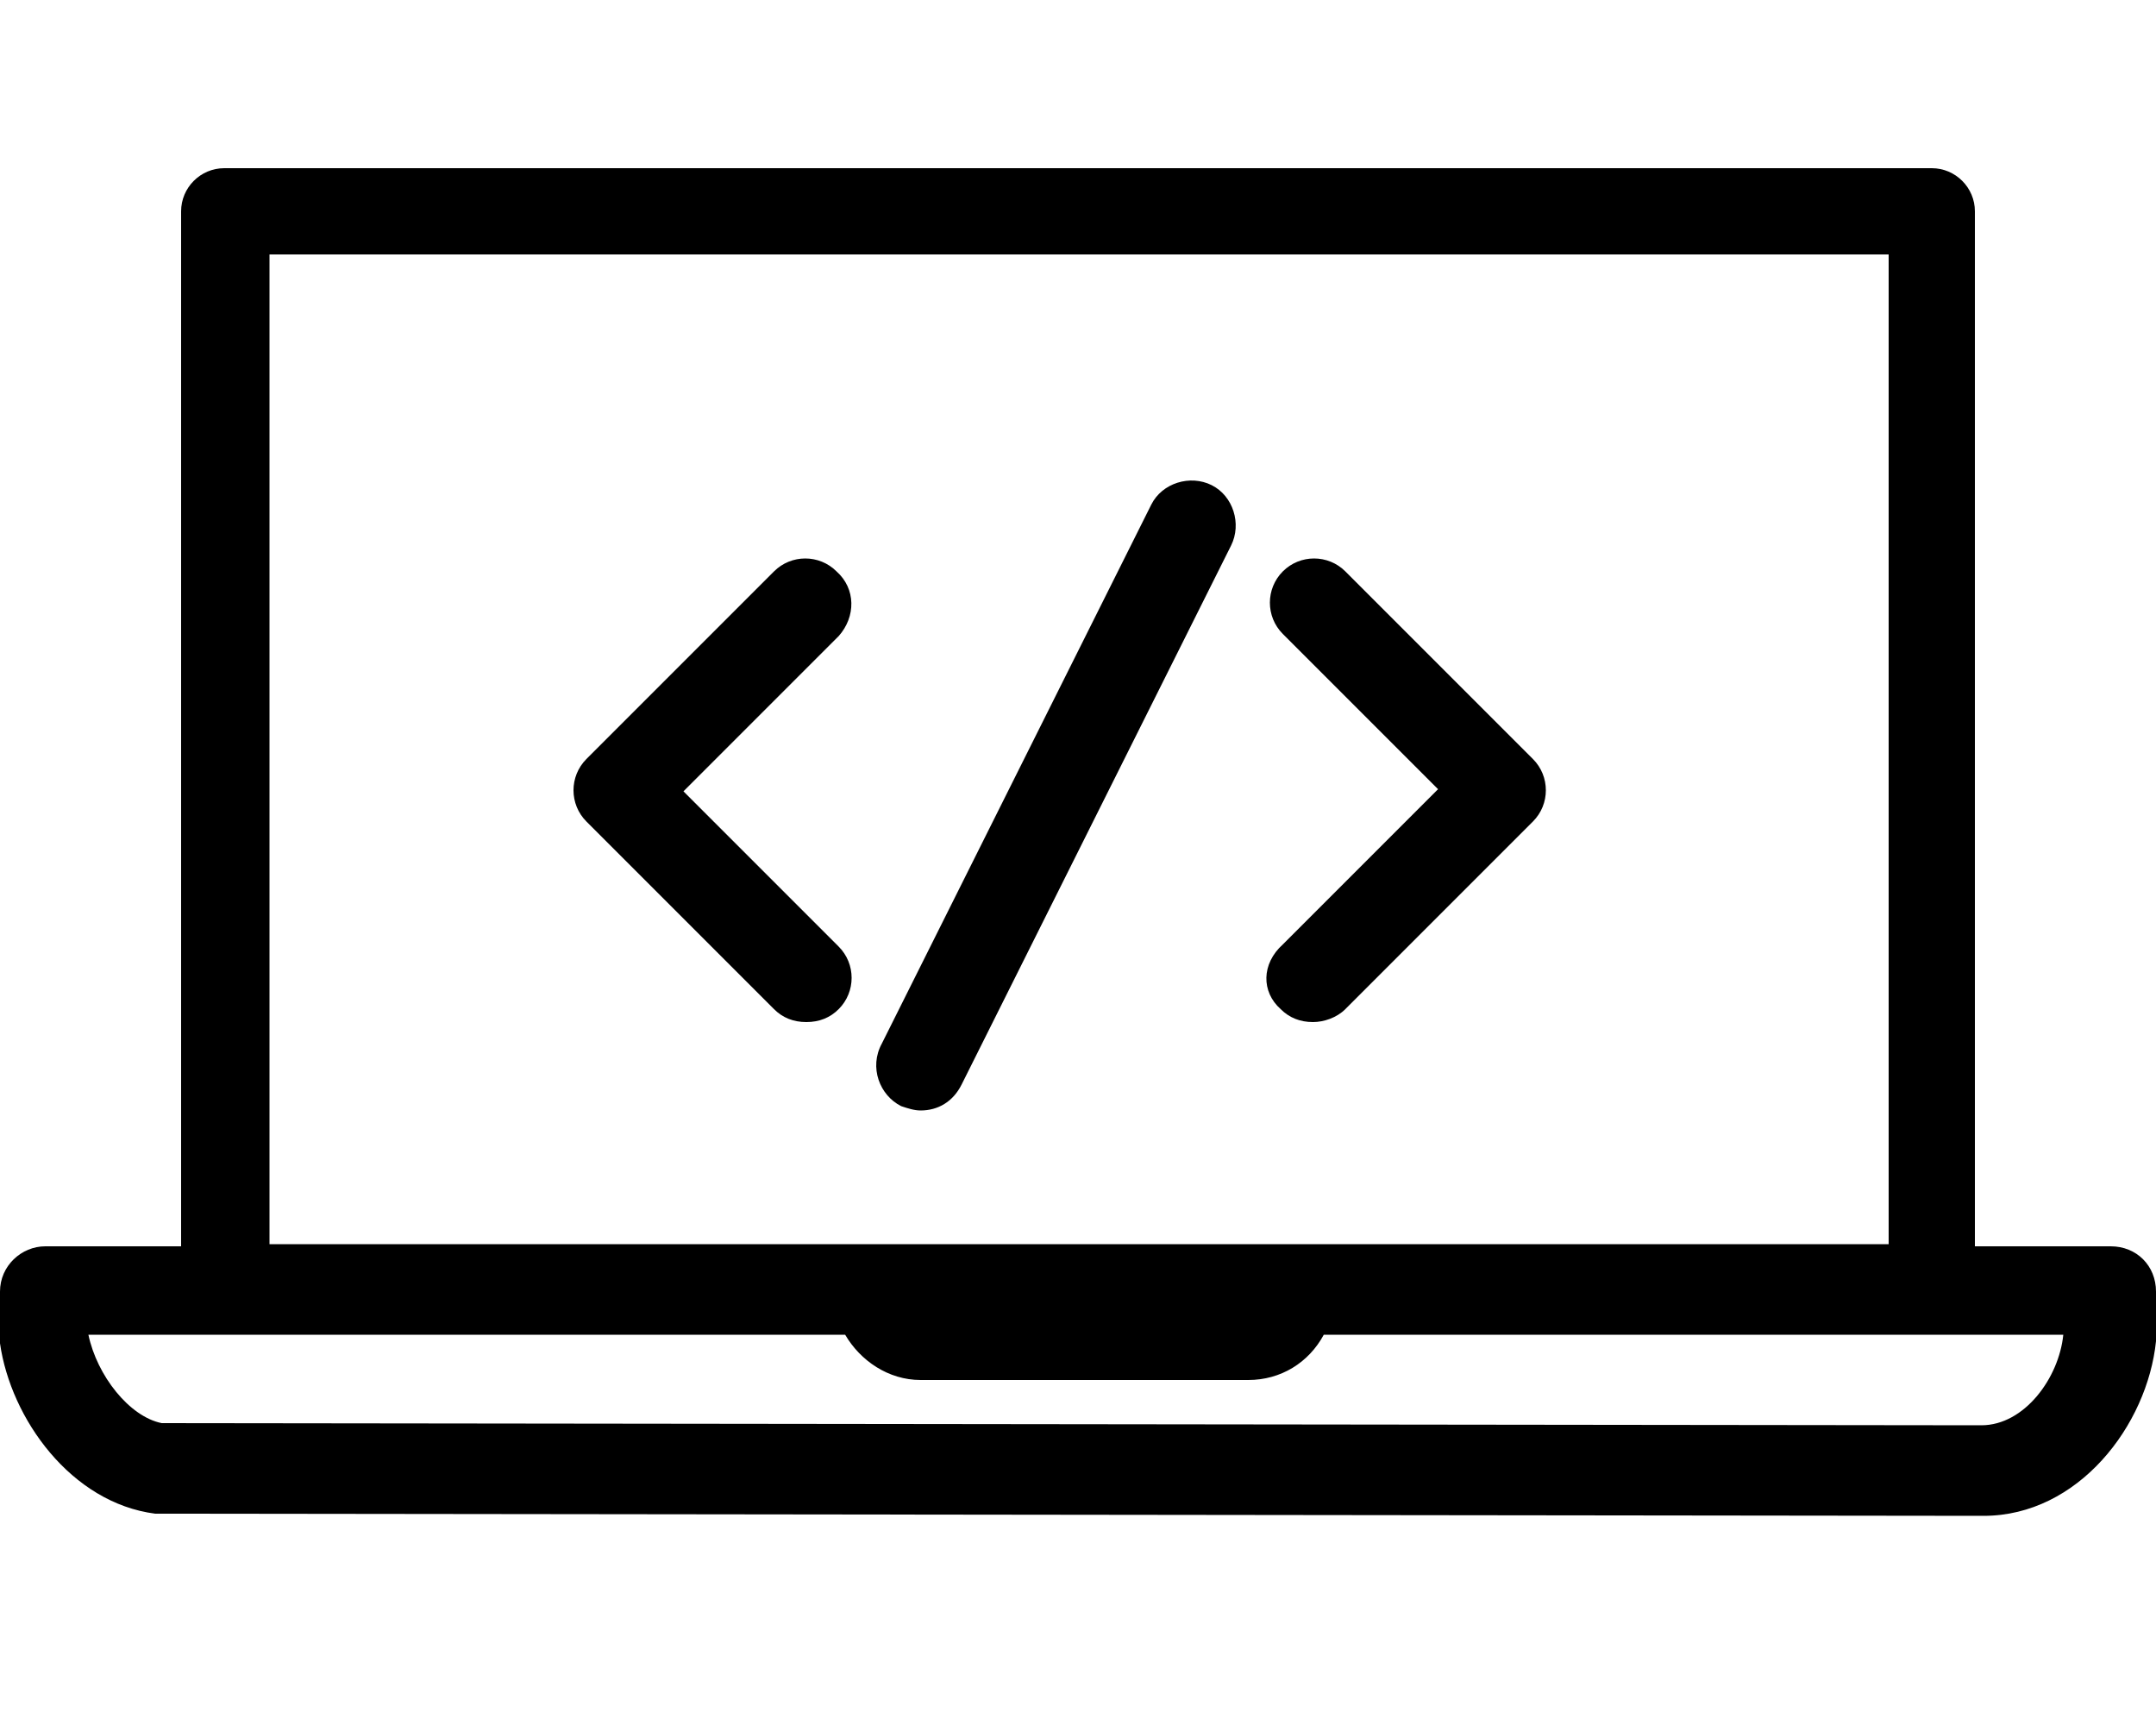 <svg xmlns="http://www.w3.org/2000/svg" viewBox="-429 229 100 80"><path d="M-331.1 286.8h-6.3v-48c0-1.1-.9-2-2-2h-79.2c-1.1 0-2 .9-2 2v48h-6.3c-1.1 0-2.1.9-2.1 2.1v2.4c.5 3.5 3.3 7.4 7.2 7.9h.3l84.5.1c4.4 0 7.6-4.2 8-8.1V288.9c0-1.2-.9-2.1-2.1-2.1zm-85.5-46h75.2v45.9h-75.1v-45.9zm79.5 54.3l-84.4-.1c-1.5-.3-3-2.2-3.4-4.1h35.1c.7 1.2 2 2.1 3.5 2.1h15.2c1.5 0 2.8-.8 3.5-2.1h34.3c-.2 2-1.8 4.2-3.8 4.2zm-53.1-39.6c-.8-.8-2.1-.8-2.9 0l-8.7 8.7c-.8.8-.8 2.1 0 2.9l8.7 8.7c.4.4.9.6 1.5.6s1.1-.2 1.5-.6c.8-.8.8-2.1 0-2.9l-7.2-7.2 7.2-7.2c.8-.9.8-2.2-.1-3zm20.6 20.3c.4.4.9.6 1.5.6.5 0 1.1-.2 1.5-.6l8.7-8.7c.8-.8.8-2.1 0-2.9l-8.7-8.7c-.8-.8-2.1-.8-2.9 0-.8.8-.8 2.1 0 2.9l7.2 7.2-7.2 7.2c-1 .9-1 2.2-.1 3zm-17.6 4.5c.3.1.6.2.9.2.8 0 1.5-.4 1.9-1.2l12.5-25c.5-1 .1-2.3-.9-2.8s-2.3-.1-2.8.9l-12.5 25c-.6 1.1-.1 2.4.9 2.9z"/></svg>